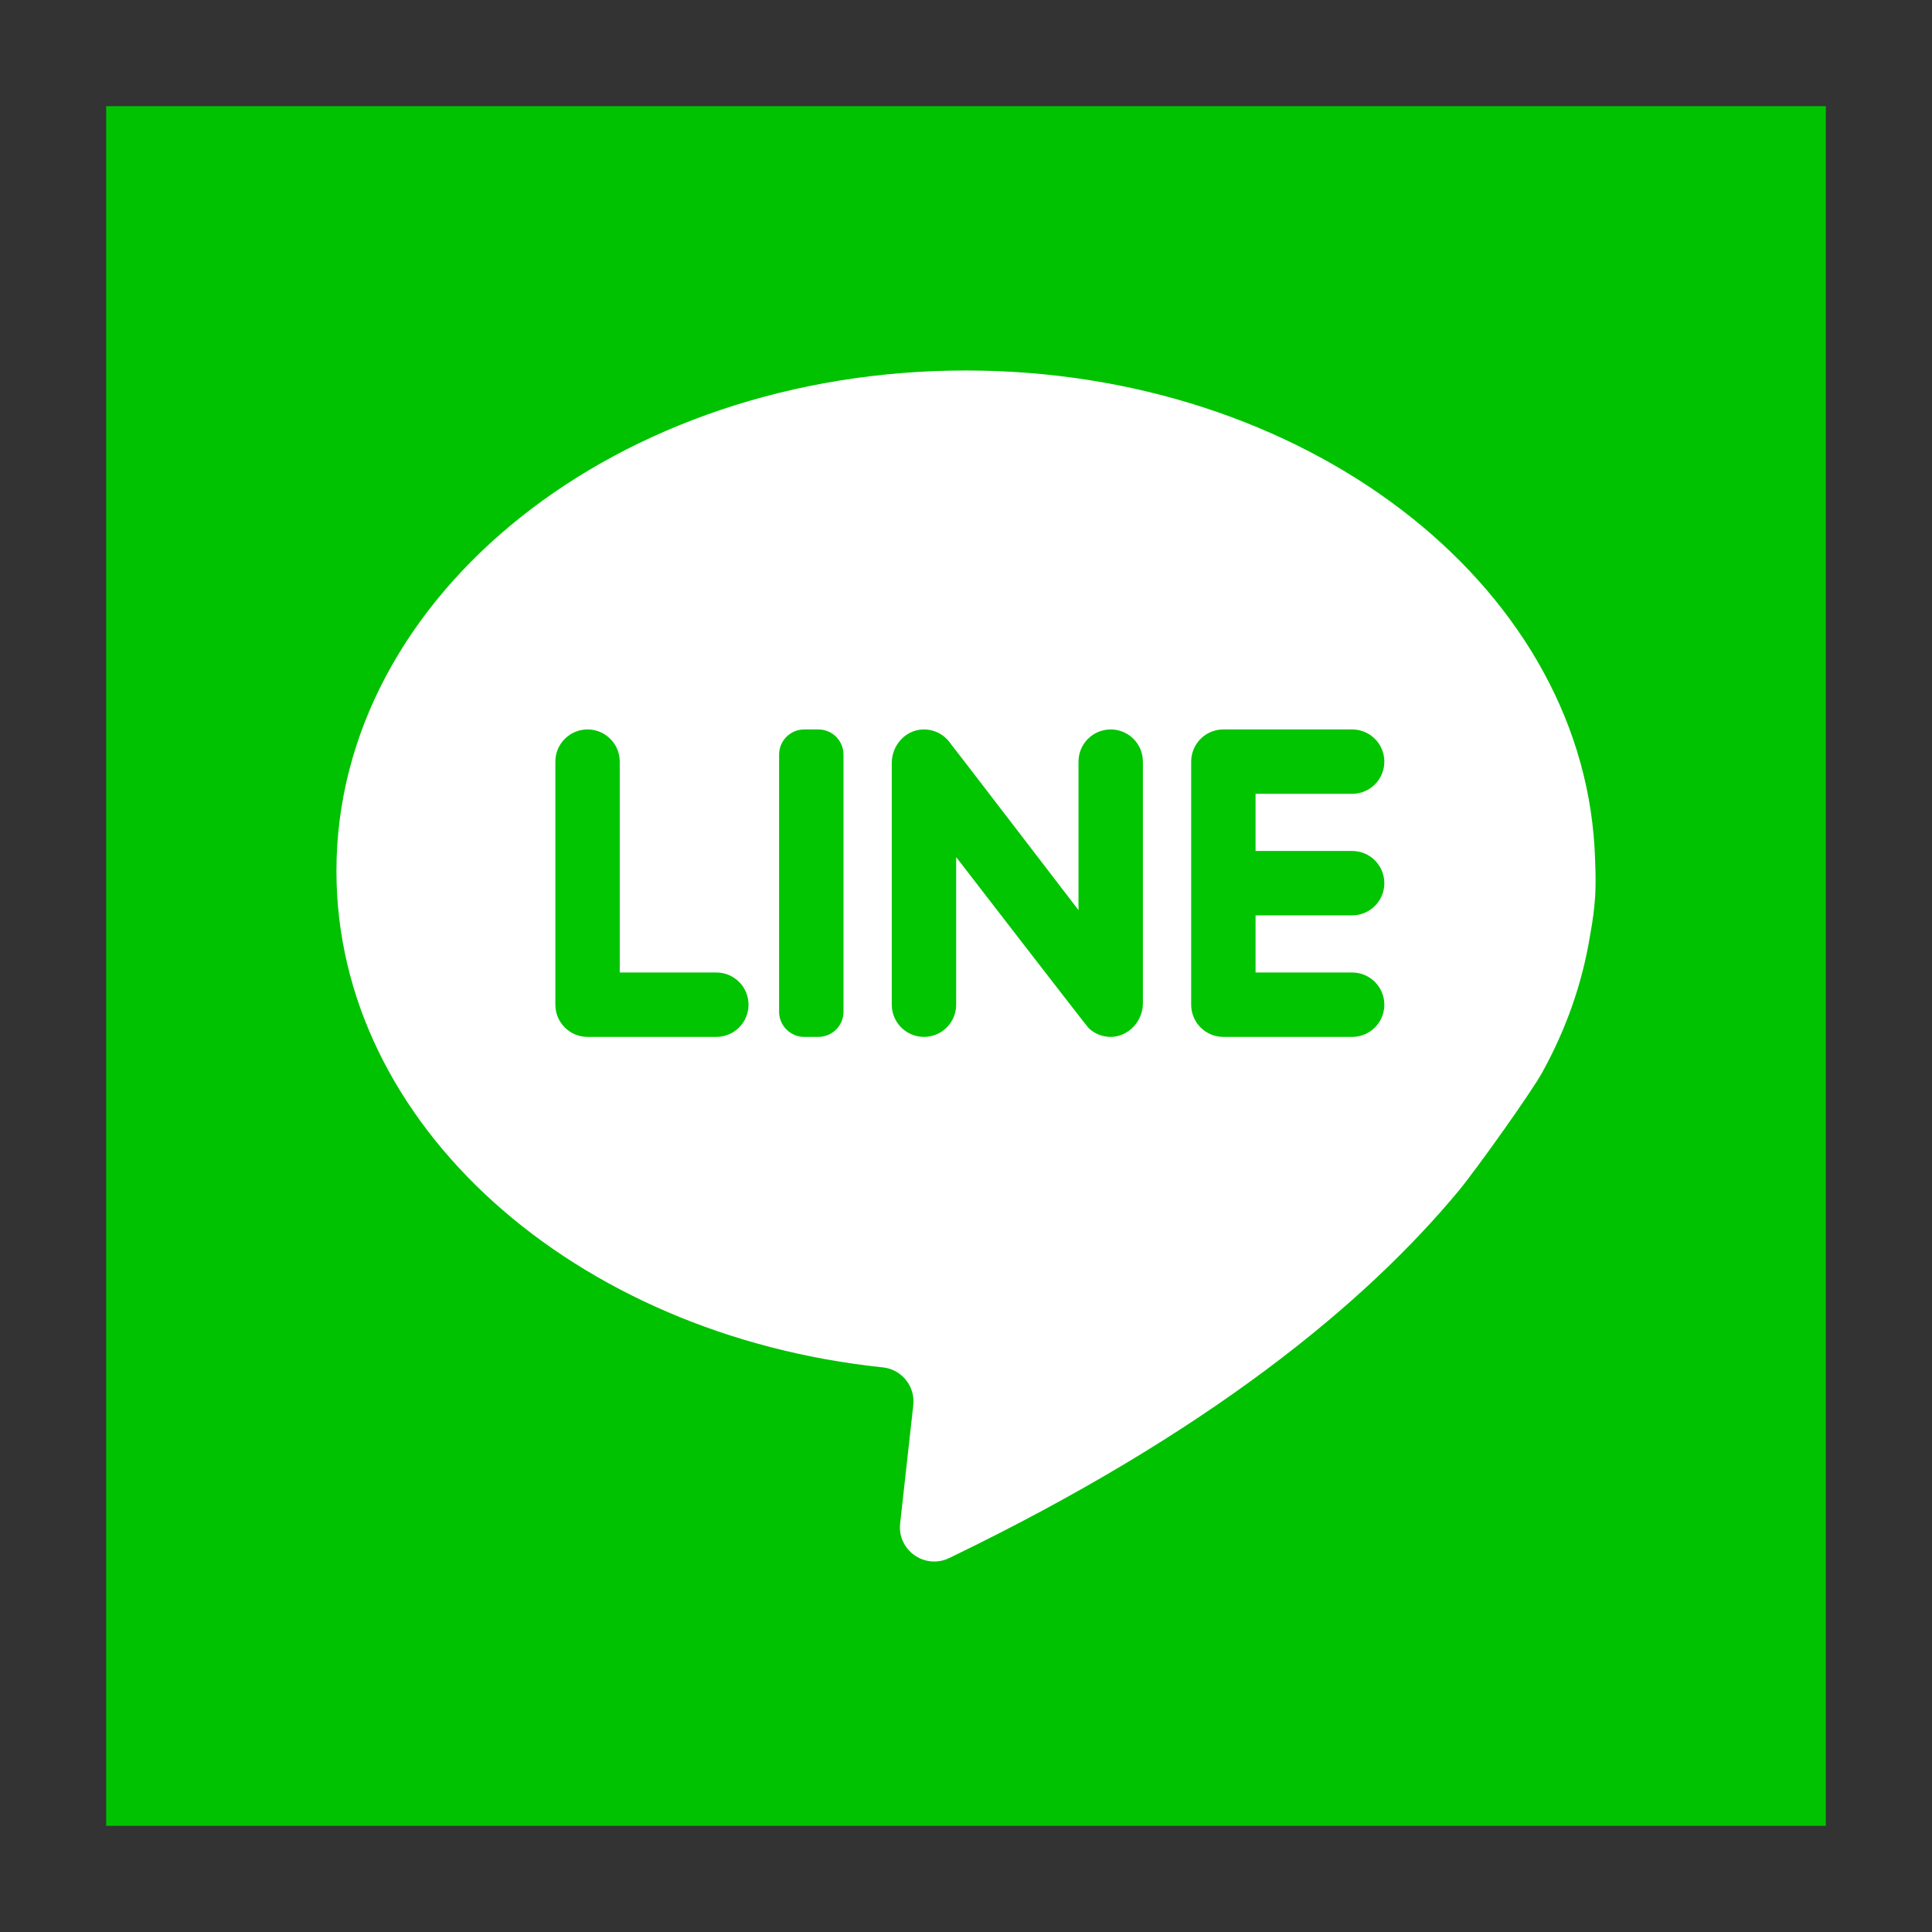 <?xml version="1.0" encoding="UTF-8" standalone="no"?>
<!-- Created with Inkscape (http://www.inkscape.org/) -->

<svg
   xmlns:dc="http://purl.org/dc/elements/1.1/"
   xmlns:cc="http://creativecommons.org/ns#"
   xmlns:rdf="http://www.w3.org/1999/02/22-rdf-syntax-ns#"
   xmlns:svg="http://www.w3.org/2000/svg"
   xmlns="http://www.w3.org/2000/svg"
   xmlns:sodipodi="http://sodipodi.sourceforge.net/DTD/sodipodi-0.dtd"
   xmlns:inkscape="http://www.inkscape.org/namespaces/inkscape"
   width="512"
   height="512"
   viewBox="0 0 512 512"
   id="svg2"
   version="1.1"
   inkscape:version="0.92.2 2405546, 2018-03-11"
   sodipodi:docname="line.svg">
  <rect x="0" y="0" width="512" height="512" fill="#333333" stroke="none"/>
  <defs
     id="defs4" />
  <sodipodi:namedview
     id="base"
     pagecolor="#ffffff"
     bordercolor="#666666"
     borderopacity="1.0"
     inkscape:pageopacity="0.0"
     inkscape:pageshadow="2"
     inkscape:zoom="1.0344199"
     inkscape:cx="114.15754"
     inkscape:cy="250.53138"
     inkscape:document-units="px"
     inkscape:current-layer="g1198"
     showgrid="false"
     units="px"
     inkscape:showpageshadow="false"
     inkscape:window-width="1920"
     inkscape:window-height="991"
     inkscape:window-x="0"
     inkscape:window-y="25"
     inkscape:window-maximized="1" />
  <g
     inkscape:label="Livello 1"
     inkscape:groupmode="layer"
     id="layer1"
     transform="translate(0,-540.362)">
    <g
       id="g1262"
       transform="translate(28.135,568.497)">
      <g
         id="g1200">
	
	<g
   id="g1198">
		
	<g
   id="g2551"
   transform="translate(2.2558597e-7,-3.774414e-6)">
  <g
     id="g2489">
	<rect
   id="rect2475"
   height="455.731"
   width="455.731"
   style="fill:#00c200"
   y="0"
   x="0" />

	<g
   id="g2487">
		<path
   id="path2477"
   d="m 393.272,219.605 c 0.766,-4.035 1.145,-7.43 1.319,-10.093 0.288,-4.395 -0.04,-10.92 -0.157,-12.963 -4.048,-70.408 -77.096,-126.503 -166.616,-126.503 -92.118,0 -166.793,59.397 -166.793,132.667 0,67.346 63.088,122.97 144.821,131.526 4.997,0.523 8.6,5.034 8.046,10.027 l -3.48,31.322 c -0.79,7.11 6.562,12.283 13.005,9.173 69.054,-33.326 110.346,-67.611 135.004,-97.314 4.487,-5.405 19.118,-25.904 22.101,-31.288 6.332,-11.43 10.697,-23.704 12.75,-36.554 z"
   style="fill:#ffffff"
   inkscape:connector-curvature="0" />

		<path
   id="path2479"
   d="m 136.103,229.588 v -55.882 c 0,-4.712 -3.82,-8.532 -8.532,-8.532 v 0 c -4.712,0 -8.532,3.82 -8.532,8.532 v 64.414 c 0,4.712 3.82,8.532 8.532,8.532 h 34.127 c 4.712,0 8.532,-3.82 8.532,-8.532 v 0 c 0,-4.712 -3.82,-8.532 -8.532,-8.532 z"
   style="fill:#00c500"
   inkscape:connector-curvature="0" />

		<path
   id="path2481"
   d="m 188.731,246.652 h -3.73 c -3.682,0 -6.667,-2.985 -6.667,-6.667 v -68.144 c 0,-3.682 2.985,-6.667 6.667,-6.667 h 3.73 c 3.682,0 6.667,2.985 6.667,6.667 v 68.144 c 0,3.682 -2.985,6.667 -6.667,6.667 z"
   style="fill:#00c500"
   inkscape:connector-curvature="0" />

		<path
   id="path2483"
   d="m 257.678,173.706 v 39.351 c 0,0 -34.073,-44.443 -34.593,-45.027 -1.628,-1.827 -4.027,-2.951 -6.69,-2.85 -4.641,0.176 -8.2,4.232 -8.2,8.876 v 64.063 c 0,4.712 3.82,8.532 8.532,8.532 v 0 c 4.712,0 8.532,-3.82 8.532,-8.532 v -39.112 c 0,0 34.591,44.83 35.099,45.312 1.509,1.428 3.536,2.312 5.773,2.332 4.738,0.043 8.611,-4.148 8.611,-8.886 v -64.059 c 0,-4.712 -3.82,-8.532 -8.532,-8.532 v 0 c -4.712,0.001 -8.532,3.82 -8.532,8.532 z"
   style="fill:#00c500"
   inkscape:connector-curvature="0" />

		<path
   id="path2485"
   d="m 338.729,173.706 v 0 c 0,-4.712 -3.82,-8.532 -8.532,-8.532 H 296.07 c -4.712,0 -8.532,3.82 -8.532,8.532 v 64.414 c 0,4.712 3.82,8.532 8.532,8.532 h 34.127 c 4.712,0 8.532,-3.82 8.532,-8.532 v 0 c 0,-4.712 -3.82,-8.532 -8.532,-8.532 h -25.595 v -15.144 h 25.595 c 4.712,0 8.532,-3.82 8.532,-8.532 v 0 c 0,-4.712 -3.82,-8.532 -8.532,-8.532 h -25.595 v -15.144 h 25.595 c 4.712,0.002 8.532,-3.818 8.532,-8.53 z"
   style="fill:#00c500"
   inkscape:connector-curvature="0" />

	</g>

</g>
  <g
     id="g2491">
</g>
  <g
     id="g2493">
</g>
  <g
     id="g2495">
</g>
  <g
     id="g2497">
</g>
  <g
     id="g2499">
</g>
  <g
     id="g2501">
</g>
  <g
     id="g2503">
</g>
  <g
     id="g2505">
</g>
  <g
     id="g2507">
</g>
  <g
     id="g2509">
</g>
  <g
     id="g2511">
</g>
  <g
     id="g2513">
</g>
  <g
     id="g2515">
</g>
  <g
     id="g2517">
</g>
  <g
     id="g2519">
</g>
</g>
</g>

</g>
      <g
         id="g1202">
</g>
      <g
         id="g1204">
</g>
      <g
         id="g1206">
</g>
      <g
         id="g1208">
</g>
      <g
         id="g1210">
</g>
      <g
         id="g1212">
</g>
      <g
         id="g1214">
</g>
      <g
         id="g1216">
</g>
      <g
         id="g1218">
</g>
      <g
         id="g1220">
</g>
      <g
         id="g1222">
</g>
      <g
         id="g1224">
</g>
      <g
         id="g1226">
</g>
      <g
         id="g1228">
</g>
      <g
         id="g1230">
</g>
    </g>
  </g>
</svg>
